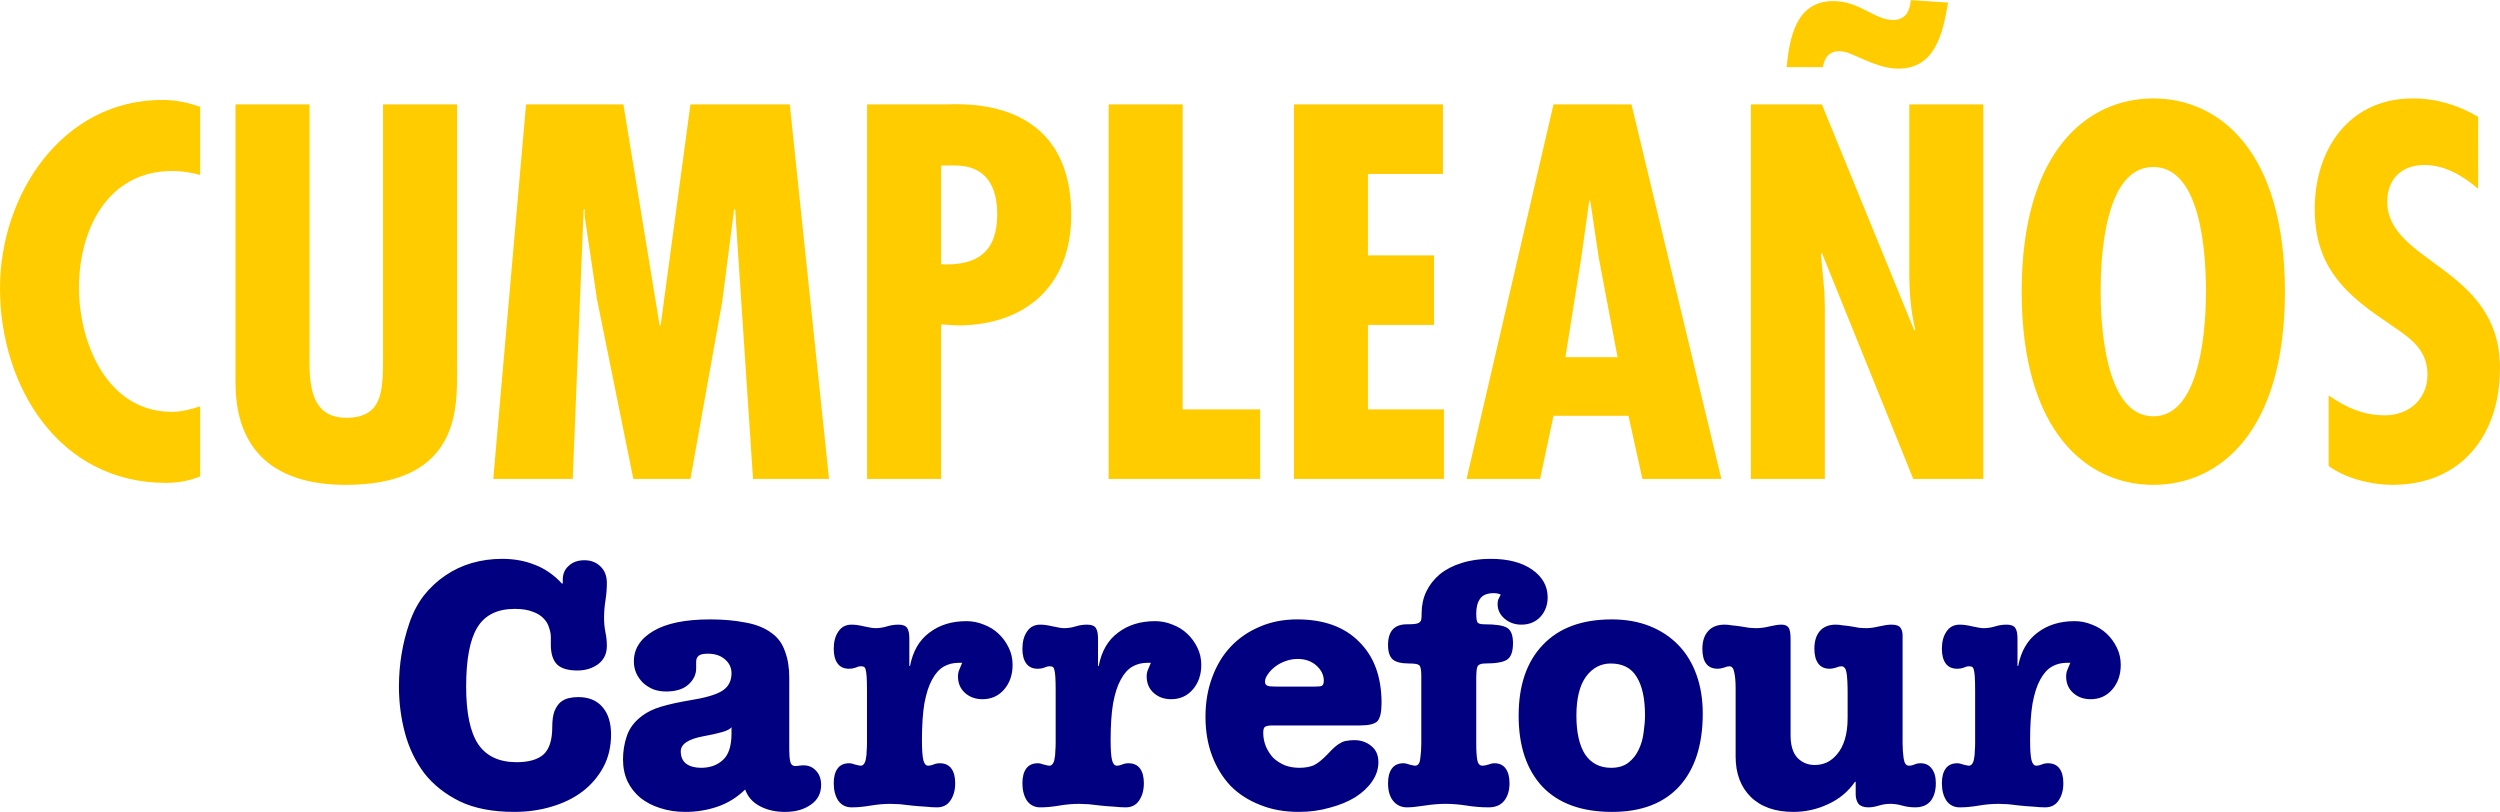<svg height="812" viewBox="0 0 1094.994 355.572" width="2500" xmlns="http://www.w3.org/2000/svg"><g fill="#000080" stroke-width="1.776"><path d="m219.962 244.732q7.818 0 14.257 2.606 6.592 2.453 11.958 8.278l.307-.153v-1.533q0-3.833 2.606-6.132 2.606-2.453 6.898-2.453 4.293 0 7.053 2.76 2.759 2.606 2.759 7.205 0 3.679-.613 7.665-.613 3.833-.613 7.665 0 3.22.613 6.286.613 2.913.613 5.979 0 5.059-3.833 7.972-3.832 2.76-9.045 2.76-6.132 0-8.891-2.607-2.76-2.76-2.76-8.585v-3.373q0-1.993-.766-4.14-.614-2.299-2.453-4.138-1.687-1.84-4.753-2.913-3.066-1.227-7.818-1.227-11.498 0-16.404 8.126-4.906 7.971-4.906 25.908 0 17.17 5.213 25.142 5.365 7.972 16.863 7.972 7.972 0 11.805-3.373 3.832-3.526 3.832-11.957 0-4.293.92-6.9 1.073-2.605 2.606-3.985 1.687-1.38 3.68-1.84 1.993-.46 4.139-.46 6.899 0 10.578 4.293 3.833 4.292 3.833 12.111 0 7.972-3.373 14.257-3.373 6.286-9.198 10.732-5.673 4.292-13.491 6.592-7.666 2.3-16.404 2.3-14.104 0-23.762-4.6-9.659-4.752-15.638-12.417-5.825-7.819-8.431-17.63-2.607-9.812-2.607-20.237 0-14.564 4.6-27.901 2.3-6.746 6.285-11.958 4.14-5.213 9.352-8.739 5.366-3.68 11.651-5.519 6.439-1.84 13.338-1.84zm78.209 84.318q0 3.526 2.3 5.365 2.453 1.84 6.592 1.84 5.826 0 9.505-3.373 3.833-3.372 3.833-11.65v-2.76q-.92 1.226-4.14 2.146-3.219.92-8.278 1.84-9.812 1.84-9.812 6.592zm12.878-57.797q8.585 0 15.484 1.38 7.052 1.227 11.651 4.753 3.986 2.913 5.673 7.972 1.84 4.905 1.84 11.344v31.888q0 3.066.46 5.059.459 1.84 2.299 1.84.613 0 1.533-.154 1.073-.153 1.993-.153 3.372 0 5.519 2.453 2.146 2.3 2.146 6.132 0 5.519-4.446 8.585-4.446 3.22-11.344 3.22-6.44 0-11.192-2.607-4.599-2.453-6.285-7.205-5.366 5.212-12.111 7.512-6.746 2.3-14.105 2.3-5.978 0-11.038-1.687-4.905-1.533-8.585-4.446-3.679-3.066-5.672-7.205-1.993-4.293-1.993-9.658 0-5.366 1.686-10.272 1.687-5.059 6.593-8.738 3.372-2.606 8.585-4.14 5.212-1.532 12.57-2.759 9.659-1.533 13.798-3.986 4.293-2.606 4.293-7.818 0-3.68-2.913-6.133-2.76-2.453-7.512-2.453-2.913 0-3.986.92-1.073.92-1.073 2.606v2.913q0 3.986-3.373 7.052-3.373 3.066-9.811 3.066-2.913 0-5.52-.92-2.606-1.073-4.599-2.912-1.84-1.84-2.912-4.14-1.073-2.452-1.073-5.212 0-8.278 8.585-13.337 8.585-5.06 24.835-5.06zm112.227.767q3.986 0 7.665 1.533 3.68 1.38 6.44 3.986 2.759 2.606 4.445 6.132 1.686 3.373 1.686 7.512 0 6.439-3.679 10.732-3.68 4.292-9.505 4.292-4.6 0-7.665-2.76-3.066-2.759-3.066-7.205 0-1.686.613-3.066.613-1.533 1.226-2.913h-1.533q-3.679 0-6.592 1.687-2.913 1.686-5.059 5.672-2.146 3.833-3.373 10.425-1.073 6.439-1.073 16.097 0 6.132.613 8.738.614 2.453 2.147 2.453.92 0 2.146-.46 1.38-.613 2.913-.613 3.373 0 5.059 2.3t1.686 6.438q0 4.599-2.146 7.665-1.993 2.913-5.826 2.913-2.146 0-5.059-.307-2.913-.153-5.825-.46-2.76-.307-5.366-.613-2.606-.153-4.14-.153-4.292 0-8.738.766-4.446.767-8.278.767-3.68 0-5.826-2.913-1.993-3.066-1.993-7.665 0-4.14 1.687-6.44 1.686-2.299 5.059-2.299 1.073 0 2.76.613 1.839.46 2.299.46.92 0 1.533-.92.613-.92.766-2.3.307-1.379.307-3.065.153-1.84.153-3.526v-23.15q0-3.985-.153-6.132-.153-2.146-.46-3.066-.307-1.073-.92-1.226-.46-.154-1.226-.154-1.073 0-2.3.614-1.226.46-2.76.46-3.372 0-5.058-2.3-1.687-2.3-1.687-6.439 0-4.599 1.993-7.512 1.993-3.066 5.826-3.066 2.3 0 5.519.767 3.372.766 4.906.766 2.606 0 5.059-.766 2.453-.767 5.059-.767 2.913 0 3.832 1.533.92 1.38.92 4.6v11.957h.307q1.84-9.658 8.432-14.564 6.592-5.059 16.25-5.059zm82.641 0q3.986 0 7.666 1.533 3.679 1.38 6.438 3.986 2.76 2.606 4.446 6.132 1.687 3.373 1.687 7.512 0 6.439-3.68 10.732-3.679 4.292-9.505 4.292-4.599 0-7.665-2.76-3.066-2.759-3.066-7.205 0-1.686.613-3.066.613-1.533 1.227-2.913h-1.533q-3.68 0-6.593 1.687-2.912 1.686-5.059 5.672-2.146 3.833-3.372 10.425-1.073 6.439-1.073 16.097 0 6.132.613 8.738.613 2.453 2.146 2.453.92 0 2.146-.46 1.38-.613 2.913-.613 3.373 0 5.06 2.3 1.686 2.3 1.686 6.439 0 4.599-2.147 7.665-1.993 2.913-5.825 2.913-2.147 0-5.06-.307-2.912-.153-5.825-.46-2.76-.307-5.366-.613-2.606-.153-4.139-.153-4.293 0-8.738.766-4.446.767-8.279.767-3.68 0-5.826-2.913-1.993-3.066-1.993-7.665 0-4.14 1.687-6.44 1.686-2.299 5.059-2.299 1.073 0 2.76.613 1.84.46 2.299.46.92 0 1.533-.92.613-.92.767-2.3.306-1.379.306-3.065.154-1.84.154-3.526v-23.15q0-3.985-.154-6.132-.153-2.146-.46-3.066-.306-1.073-.92-1.226-.46-.154-1.226-.154-1.073 0-2.3.614-1.226.46-2.76.46-3.372 0-5.058-2.3-1.687-2.3-1.687-6.439 0-4.599 1.993-7.512 1.993-3.066 5.826-3.066 2.3 0 5.52.767 3.372.766 4.905.766 2.606 0 5.059-.766 2.453-.767 5.059-.767 2.913 0 3.833 1.533.92 1.38.92 4.6v11.957h.306q1.84-9.658 8.432-14.564 6.592-5.059 16.25-5.059zm48.148 26.522q0 1.686 1.84 1.993 1.84.153 3.832.153h15.944q2.453 0 3.22-.306.92-.46.92-2.3 0-3.68-3.22-6.592-3.22-2.913-8.279-2.913-2.606 0-5.212.92t-4.6 2.453q-1.992 1.533-3.219 3.372-1.226 1.687-1.226 3.22zm14.104-27.289q17.477 0 27.135 9.812 9.812 9.658 9.812 26.829 0 5.978-1.84 7.971-1.84 1.84-7.665 1.84h-38.327q-2.3 0-3.22.613-.766.46-.766 2.607 0 3.219 1.227 6.132 1.226 2.76 3.22 4.906 2.145 1.992 5.058 3.219 2.913 1.073 6.286 1.073 3.68 0 6.285-1.073 2.607-1.227 6.133-4.906 1.686-1.84 3.066-3.066 1.38-1.226 2.606-1.84 1.226-.766 2.606-.92 1.533-.306 3.373-.306 4.446 0 7.512 2.606 3.066 2.453 3.066 7.052 0 4.446-2.76 8.432-2.606 3.833-7.358 6.899-4.753 2.913-11.192 4.599-6.285 1.84-13.644 1.84-9.351 0-16.863-3.067-7.512-2.912-12.878-8.278-5.212-5.52-8.125-13.184-2.913-7.666-2.913-17.17 0-9.352 2.913-17.17 2.913-7.973 8.125-13.492 5.366-5.672 12.724-8.738 7.359-3.22 16.404-3.22zm84.713-26.521q11.498 0 18.244 4.752 6.745 4.753 6.745 12.111 0 5.06-3.22 8.585-3.219 3.373-8.278 3.373-4.292 0-7.358-2.606-3.067-2.606-3.067-6.439 0-1.226.307-1.993l1.073-2.146q-1.38-.613-3.066-.613-4.293 0-5.979 2.452-1.686 2.3-1.686 6.44 0 3.219.613 3.985.613.767 2.913.767 7.512 0 9.965 1.533 2.606 1.533 2.606 6.745 0 5.52-2.606 7.206-2.453 1.686-9.812 1.686-2.606 0-3.22 1.533-.46 1.533-.46 4.293v29.281q0 4.752.46 7.205.46 2.453 2.3 2.453.92 0 2.453-.46 1.533-.613 2.76-.613 3.22 0 4.905 2.3 1.687 2.3 1.687 6.439 0 4.752-2.3 7.665-2.3 2.913-6.899 2.913-4.752 0-9.504-.767-4.753-.766-9.352-.766-4.293 0-9.198.766-4.906.767-7.666.767-3.68 0-5.979-2.76-2.3-2.76-2.3-7.818 0-4.14 1.687-6.44 1.686-2.299 5.06-2.299 1.072 0 2.759.613 1.84.46 2.3.46 1.992 0 2.299-3.066.46-3.22.46-6.592v-29.895q0-3.679-.92-4.445-.767-.767-4.293-.767-5.365 0-7.358-1.84-1.993-1.84-1.993-6.285 0-9.045 8.278-9.045 2.3 0 3.526-.154 1.227-.153 1.84-.613.766-.46.92-1.38.153-1.073.153-2.759 0-5.06 1.993-9.352 2.146-4.446 5.979-7.665 3.986-3.22 9.505-4.906 5.672-1.84 12.724-1.84z"/><path d="m690.461 313.413q0 11.038 3.833 17.016 3.986 5.826 11.345 5.826 4.752 0 7.665-2.3 2.913-2.3 4.446-5.672 1.686-3.526 2.146-7.512.613-4.14.613-7.512 0-11.038-3.68-16.863-3.525-5.826-11.344-5.826-6.592 0-10.884 5.826-4.14 5.825-4.14 17.017zm15.484-42.16q9.199 0 16.557 2.913 7.359 2.913 12.571 8.279 5.213 5.365 7.972 13.03 2.76 7.666 2.76 17.018 0 20.543-10.272 31.887-10.271 11.192-29.434 11.192-19.93 0-30.508-11.038-10.425-11.192-10.425-31.121 0-19.93 10.578-30.968 10.578-11.192 30.201-11.192zm49.501 2.3q1.38 0 3.066.307 1.84.153 3.833.46 1.993.306 3.833.613 1.84.153 3.219.153 2.606 0 5.672-.766 3.22-.767 5.213-.767 2.146 0 3.066 1.227.92 1.226.92 5.059v42.159q0 6.745 3.066 9.965 3.066 3.066 7.512 3.066 2.76 0 5.212-1.074 2.606-1.226 4.6-3.679 2.146-2.453 3.372-6.439t1.226-9.505v-10.884q0-5.826-.46-8.739-.46-2.913-2.3-2.913-.919 0-2.452.614-1.533.46-2.606.46-3.373 0-5.06-2.3-1.686-2.3-1.686-6.439 0-4.906 2.3-7.665 2.453-2.913 7.052-2.913 1.38 0 3.066.307 1.84.153 3.68.46 1.84.306 3.526.613 1.84.153 3.219.153 2.3 0 5.519-.766 3.373-.767 5.366-.767 3.066 0 3.986 1.38.92 1.226.92 3.373v47.218q0 3.372.46 6.592.46 3.22 2.299 3.22 1.226 0 2.3-.46 1.226-.614 2.759-.614 3.22 0 4.906 2.3 1.84 2.3 1.84 6.439 0 4.905-2.3 7.818-2.3 2.76-6.746 2.76-2.912 0-5.672-.767-2.606-.766-5.212-.766t-5.06.766q-2.452.767-4.599.767-2.912 0-4.292-1.533-1.227-1.687-1.227-4.293v-5.366h-.306q-4.446 6.44-11.805 9.812-7.205 3.373-15.177 3.373-11.958 0-18.703-6.593-6.592-6.592-6.592-17.63v-29.894q0-4.446-.614-7.052-.46-2.607-2.146-2.607-.92 0-2.453.614-1.533.46-2.606.46-6.745 0-6.745-8.739 0-4.906 2.452-7.665 2.453-2.913 7.36-2.913zm153.198-1.533q3.986 0 7.665 1.533 3.68 1.38 6.44 3.986 2.759 2.606 4.445 6.132 1.686 3.373 1.686 7.512 0 6.439-3.679 10.732-3.68 4.292-9.505 4.292-4.6 0-7.665-2.76-3.066-2.759-3.066-7.205 0-1.686.613-3.066.613-1.533 1.226-2.913h-1.533q-3.68 0-6.592 1.687-2.913 1.686-5.059 5.672-2.146 3.833-3.373 10.425-1.073 6.439-1.073 16.097 0 6.132.613 8.738.614 2.453 2.147 2.453.92 0 2.146-.46 1.38-.613 2.913-.613 3.372 0 5.059 2.3 1.686 2.3 1.686 6.439 0 4.599-2.146 7.665-1.993 2.913-5.826 2.913-2.146 0-5.059-.307-2.913-.153-5.825-.46-2.76-.307-5.366-.613-2.606-.153-4.14-.153-4.292 0-8.738.766-4.446.767-8.278.767-3.68 0-5.826-2.913-1.993-3.066-1.993-7.665 0-4.14 1.686-6.44 1.687-2.299 5.06-2.299 1.073 0 2.76.613 1.839.46 2.299.46.92 0 1.533-.92.613-.92.766-2.3.307-1.379.307-3.065.153-1.84.153-3.526v-23.15q0-3.985-.153-6.132-.153-2.146-.46-3.066-.307-1.073-.92-1.226-.46-.154-1.226-.154-1.073 0-2.3.614-1.226.46-2.76.46-3.372 0-5.059-2.3-1.686-2.3-1.686-6.439 0-4.599 1.993-7.512 1.993-3.066 5.826-3.066 2.3 0 5.519.767 3.372.766 4.905.766 2.607 0 5.06-.766 2.452-.767 5.059-.767 2.912 0 3.832 1.533.92 1.38.92 4.6v11.957h.307q1.84-9.658 8.432-14.564 6.592-5.059 16.25-5.059z"/></g><path d="m87.672 46.773c-5.439-1.958-10.878-3.046-16.534-3.046-44.162 0-71.138 41.77-71.138 82.45 0 43.075 25.888 85.28 72.661 85.28 5.221 0 10.225-.87 15.01-2.828v-30.675c-4.133 1.306-8.266 2.393-12.4 2.393-28.28 0-40.68-30.021-40.68-54.387 0-25.235 12.4-51.123 40.898-51.123 4.134 0 8.05.652 12.183 1.74zm15.483-1.088v121.827c0 30.674 18.057 44.815 48.296 44.815 46.773 0 48.73-29.587 48.73-46.99v-119.652h-32.414v113.125c-.218 12.183-.218 24.148-16.099 24.148-17.621 0-16.098-18.71-16.098-31.11v-106.162zm127.249 0-14.358 164.031h34.807l4.786-118.128h.436v3.045l5.438 36.548 15.881 78.535h25.018l13.923-77.664 5.221-40.464h.436l7.831 118.128h33.285l-17.186-164.03h-43.51l-13.053 96.808h-.435l-15.88-96.809zm181.796 164.031v-67.656l7.178.435c30.022 0 49.819-17.621 49.819-48.296 0-52.864-48.73-48.513-55.692-48.513h-33.72v164.031zm0-137.273h6.09c13.924 0 18.492 9.573 18.492 21.32 0 16.751-8.92 22.625-24.583 21.973zm73.384-26.758v164.031h66.352v-30.456h-33.936v-133.575zm81.156 0v164.031h65.7v-30.456h-33.285v-36.984h28.933v-30.456h-28.933v-35.678h32.85v-30.457zm113.686 0-38.071 164.031h32.197l5.874-27.628h32.85l6.09 27.628h34.591l-39.376-164.03zm28.063 110.732h-22.842l6.961-43.727 3.481-24.8h.435l3.699 24.8zm58.378-110.732v164.031h32.415v-75.271l-.218-6.744-1.523-16.534.436-.435 40.028 98.984h30.675v-164.03h-32.415v73.748c0 8.484.653 16.969 2.61 24.8l-.435.435-40.463-98.984zm70.05-45.685c-.435 4.786-2.175 8.702-7.831 8.702-8.05 0-14.576-8.267-26.106-8.267-16.316 0-19.144 15.881-20.45 28.934h15.882c.652-3.916 2.61-6.962 6.961-6.962 3.48 0 6.091 1.523 9.137 2.829 5.439 2.393 11.095 4.786 16.969 4.786 16.316 0 19.58-15.881 21.755-28.934zm106.222 43.075c-28.934 0-57.65 23.06-57.65 84.626s28.716 84.626 57.65 84.626 57.65-23.06 57.65-84.626-28.716-84.626-57.65-84.626zm-23.06 84.626c0-14.576 1.523-54.605 23.06-54.605s23.06 40.029 23.06 54.605c0 13.053-1.523 54.604-23.06 54.604s-23.06-41.551-23.06-54.604zm165.343-76.577c-8.92-5.221-18.274-8.05-28.716-8.05-27.846 0-42.857 22.408-42.857 48.296 0 23.93 11.53 36.113 30.239 48.73 9.137 6.527 19.144 11.313 19.144 23.931 0 10.878-8.267 17.84-18.709 17.84-9.572 0-16.969-3.482-24.583-8.703v30.892c7.397 5.439 18.71 8.267 27.846 8.267 30.457 0 47.208-21.972 47.208-51.124 0-44.38-49.383-45.903-49.383-72.879 0-10.007 6.309-16.098 16.316-16.098 8.92 0 16.969 4.786 23.495 10.442z" fill="#fc0" stroke-width=".897"/></svg>
